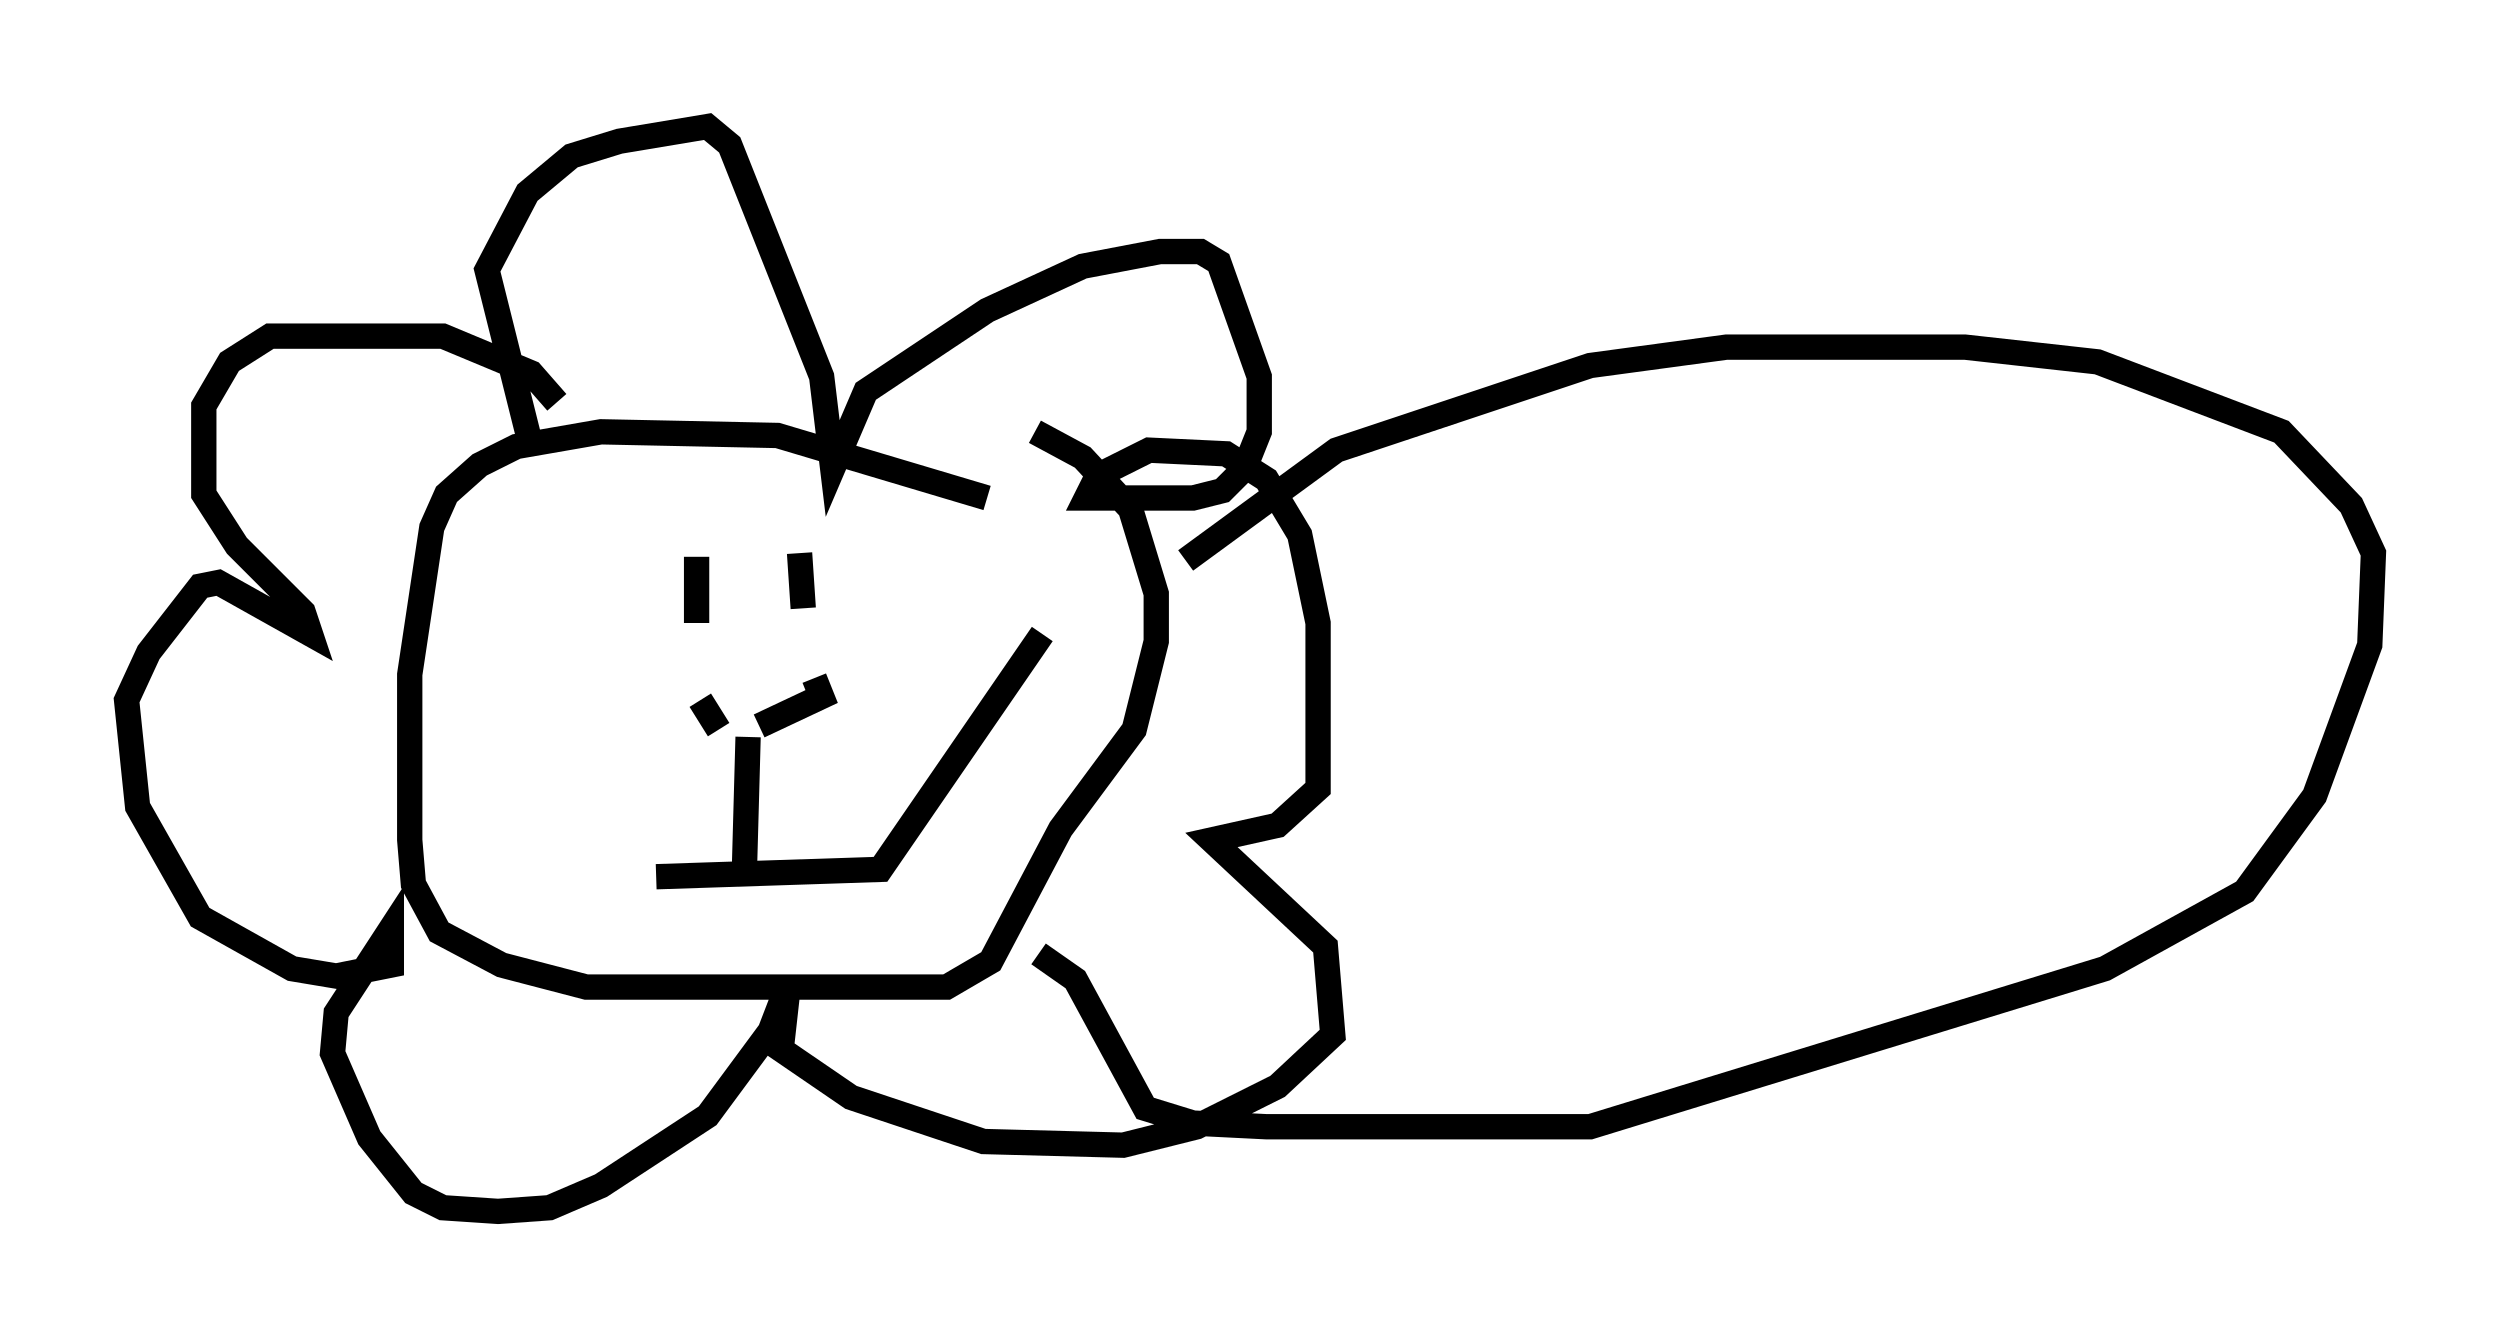 <?xml version="1.0" encoding="utf-8" ?>
<svg baseProfile="full" height="52.849" version="1.1" width="98.748" xmlns="http://www.w3.org/2000/svg" xmlns:ev="http://www.w3.org/2001/xml-events" xmlns:xlink="http://www.w3.org/1999/xlink"><defs /><rect fill="white" height="52.849" width="98.748" x="0" y="0" /><path d="M39.715, 20.687 m-0.726, -1.017 l-8.279, -2.469 -6.972, -0.145 l-3.341, 0.581 -1.453, 0.726 l-1.307, 1.162 -0.581, 1.307 l-0.872, 5.81 0.0, 6.536 l0.145, 1.743 1.017, 1.888 l2.469, 1.307 3.341, 0.872 l14.235, 0.0 1.743, -1.017 l2.76, -5.229 2.905, -3.922 l0.872, -3.486 0.0, -1.888 l-1.017, -3.341 -1.888, -2.034 l-1.888, -1.017 m-13.363, 4.939 l0.0, 2.615 m4.067, -2.76 l0.145, 2.179 m-4.067, 3.631 l0.726, 1.162 m3.777, -2.034 l0.291, 0.726 -2.469, 1.162 m-0.436, 0.436 l-0.145, 5.229 m-3.486, 0.291 l8.86, -0.291 6.391, -9.296 m-20.19, -7.408 l-1.743, -6.972 1.598, -3.05 l1.743, -1.453 1.888, -0.581 l3.486, -0.581 0.872, 0.726 l3.631, 9.151 0.436, 3.631 l1.307, -3.05 4.793, -3.196 l3.777, -1.743 3.05, -0.581 l1.598, 0.0 0.726, 0.436 l1.598, 4.503 0.0, 2.179 l-0.581, 1.453 -0.872, 0.872 l-1.162, 0.291 -4.212, 0.0 l0.436, -0.872 2.034, -1.017 l3.05, 0.145 1.598, 1.017 l1.307, 2.179 0.726, 3.486 l0.0, 6.536 -1.598, 1.453 l-2.615, 0.581 4.503, 4.212 l0.291, 3.486 -2.179, 2.034 l-3.196, 1.598 -2.905, 0.726 l-5.52, -0.145 -5.229, -1.743 l-2.76, -1.888 0.291, -2.615 l-0.726, 1.888 -2.469, 3.341 l-4.212, 2.76 -2.034, 0.872 l-2.034, 0.145 -2.179, -0.145 l-1.162, -0.581 -1.743, -2.179 l-1.453, -3.341 0.145, -1.598 l2.179, -3.341 0.0, 1.453 l-2.179, 0.436 -1.743, -0.291 l-3.631, -2.034 -2.469, -4.358 l-0.436, -4.212 0.872, -1.888 l2.034, -2.615 0.726, -0.145 l3.631, 2.034 -0.291, -0.872 l-2.615, -2.615 -1.307, -2.034 l0.0, -3.486 1.017, -1.743 l1.598, -1.017 6.827, 0.0 l3.486, 1.453 1.017, 1.162 m24.838, 6.246 l5.955, -4.358 10.022, -3.341 l5.374, -0.726 9.441, 0.0 l5.229, 0.581 7.263, 2.76 l2.76, 2.905 0.872, 1.888 l-0.145, 3.631 -2.179, 5.955 l-2.76, 3.777 -5.52, 3.05 l-20.335, 6.246 -12.782, 0.0 l-2.905, -0.145 -1.888, -0.581 l-2.76, -5.084 -1.453, -1.017 " fill="none" stroke="black" stroke-width="1" /></svg>